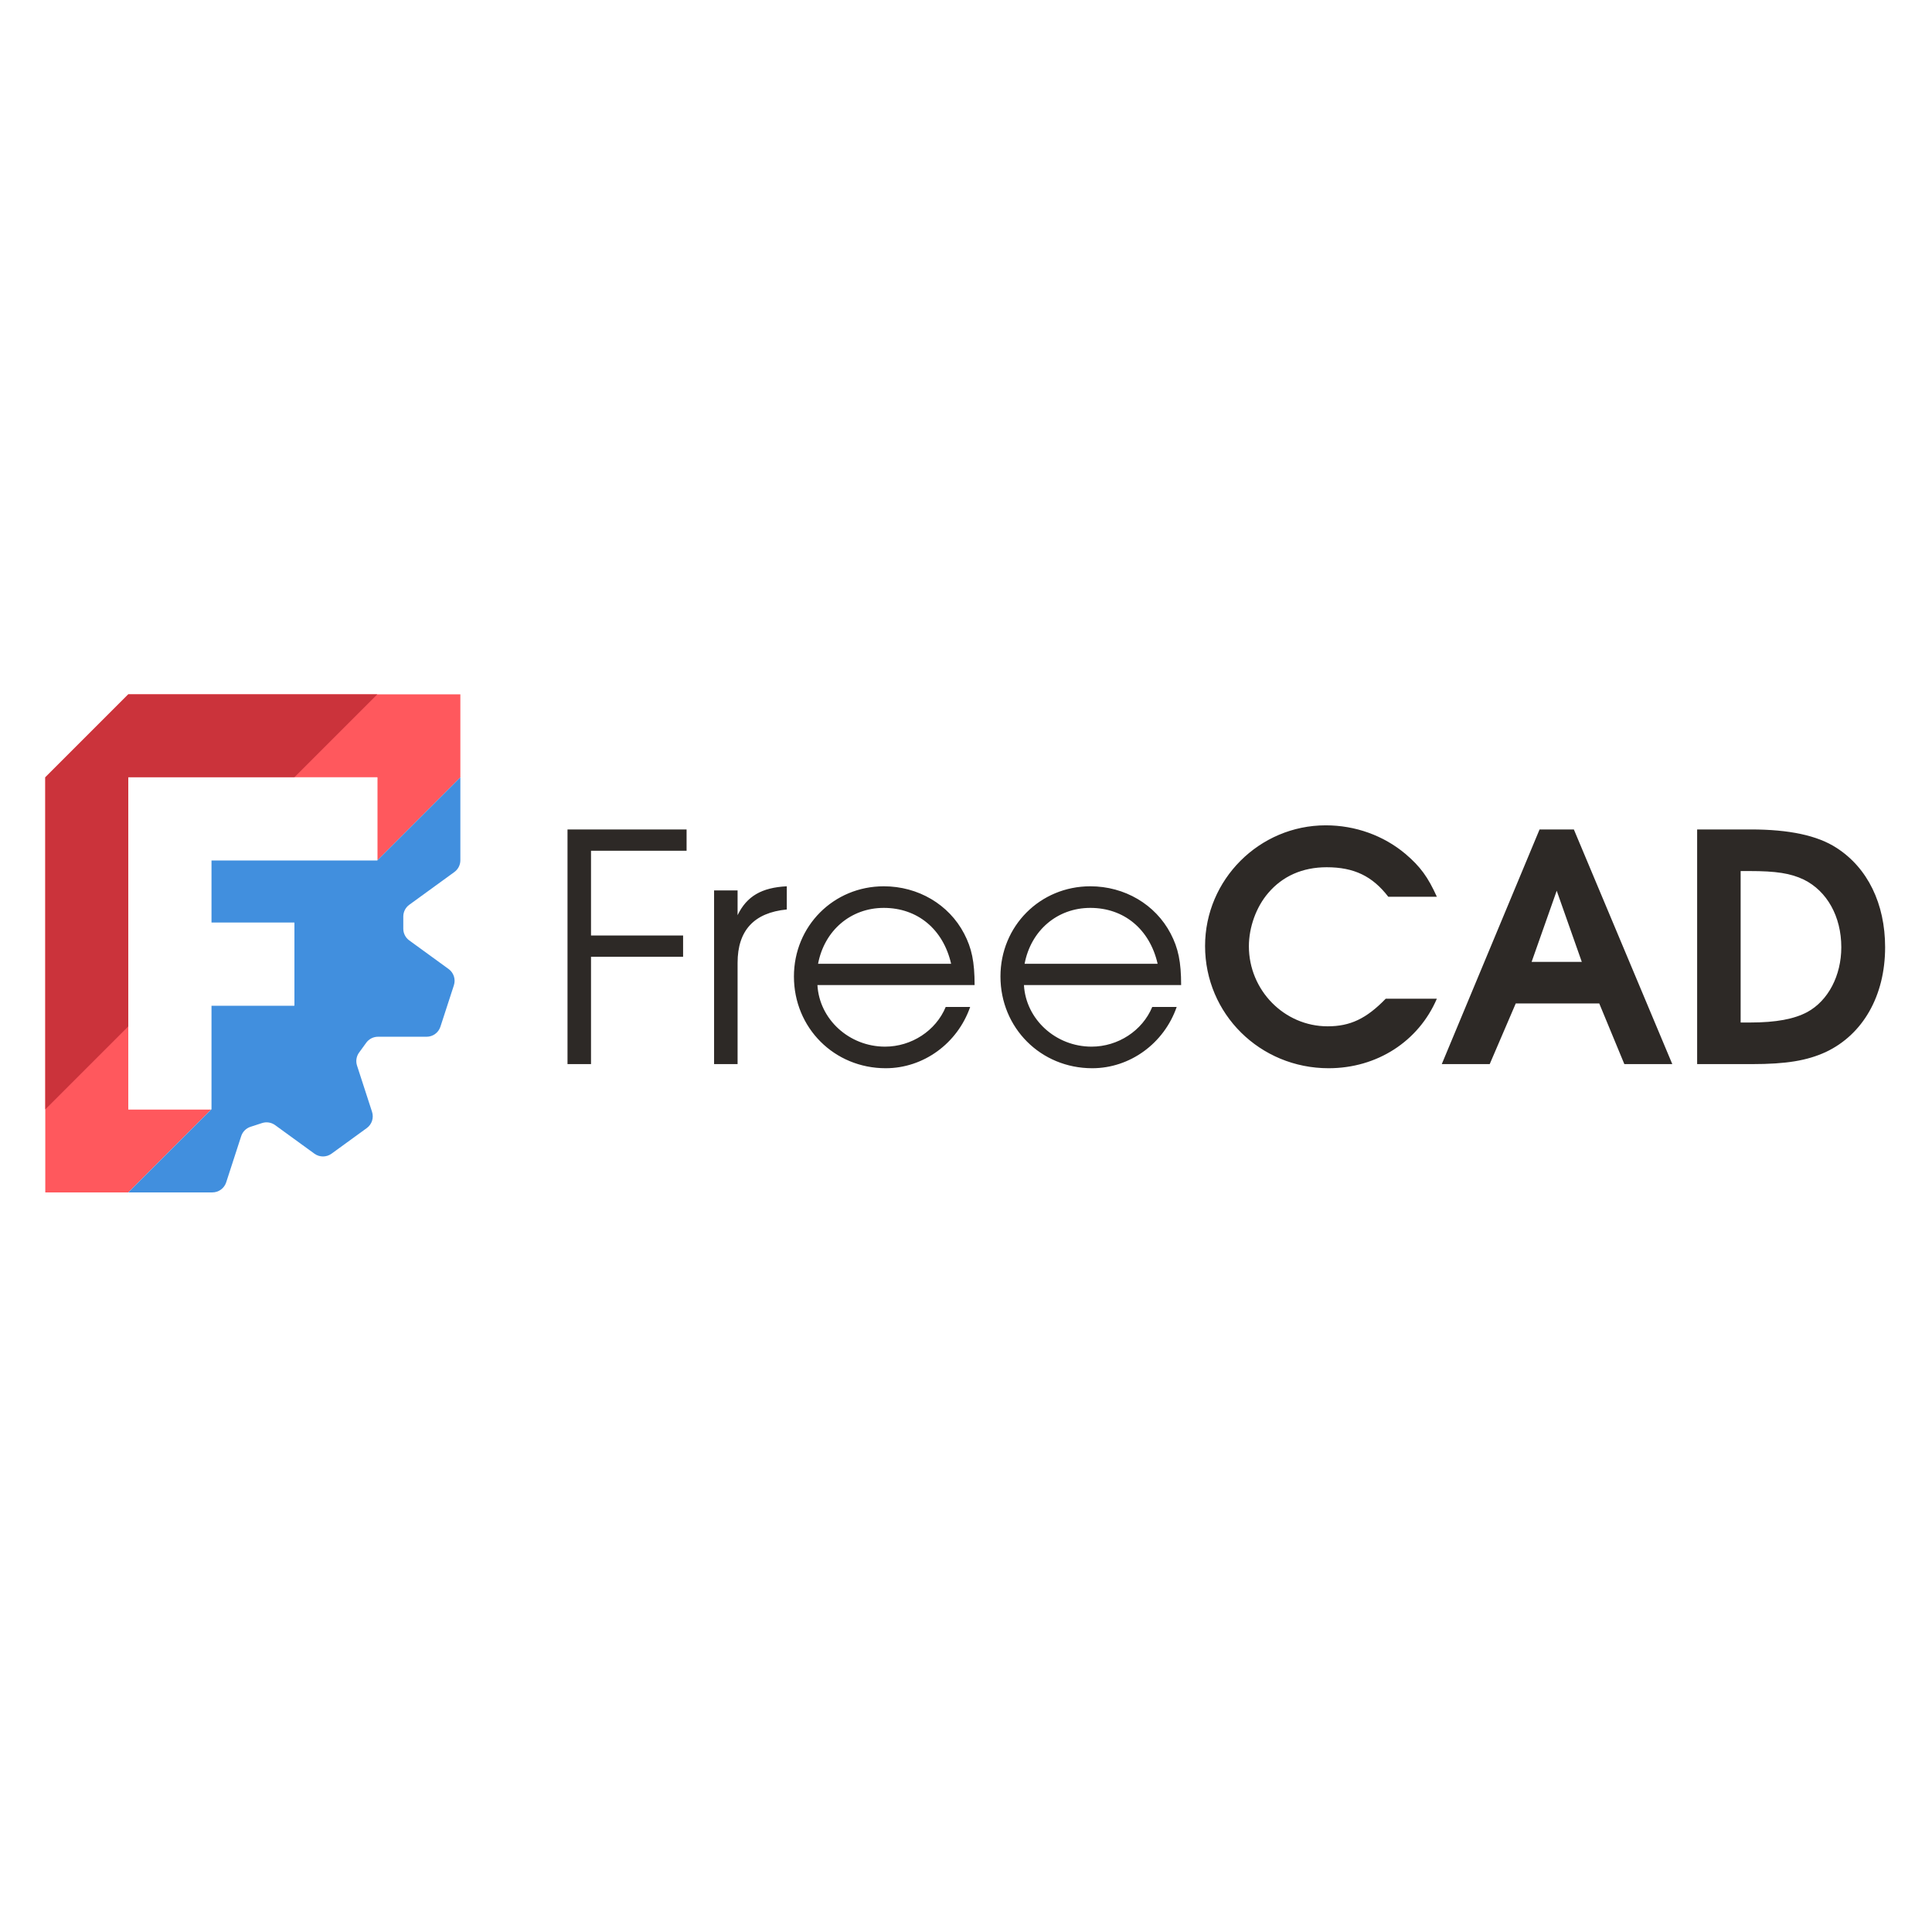 <svg width="128" height="128" viewBox="0 0 128 128" fill="none" xmlns="http://www.w3.org/2000/svg">
<rect width="128" height="128" fill="white"/>
<g clip-path="url(#clip0_235_1673)">
<path fill-rule="evenodd" clip-rule="evenodd" d="M8.5 46H30.5V51.5L25 57V51.5H8.5V73.5H14L8.5 79H3V51.5L8.5 46Z" fill="#FF585D"/>
<path d="M8.5 68L3 73.5V51.5L8.5 46H25L19.5 51.5H8.5V68Z" fill="#CB333B"/>
<path fill-rule="evenodd" clip-rule="evenodd" d="M30.5 51.5L25 57H14V61.125H19.5V66.625H14V73.5L8.5 79H14.069C14.486 79 14.856 78.732 14.985 78.335L15.98 75.271C16.075 74.978 16.305 74.749 16.598 74.654L17.363 74.405C17.656 74.31 17.977 74.361 18.227 74.542L20.832 76.435C21.17 76.68 21.627 76.68 21.964 76.435L24.3 74.738C24.637 74.493 24.778 74.059 24.649 73.662L23.654 70.598C23.559 70.305 23.61 69.984 23.791 69.735L24.264 69.084C24.445 68.835 24.734 68.687 25.042 68.687L28.264 68.687C28.681 68.688 29.05 68.418 29.179 68.022L30.072 65.276C30.2 64.879 30.059 64.445 29.722 64.2L27.116 62.306C26.866 62.125 26.719 61.836 26.719 61.528V60.723C26.719 60.415 26.866 60.125 27.116 59.944L30.104 57.773C30.353 57.592 30.5 57.303 30.5 56.995V51.5Z" fill="#418FDE"/>
<path fill-rule="evenodd" clip-rule="evenodd" d="M8.5 51.5H25V57H14L14 61.125H19.5L19.5 66.625H14L14 73.5H8.5V51.5Z" fill="white"/>
</g>
<path d="M37.599 70.5V54.953H45.488V56.363H39.156V61.98H45.257V63.389H39.156V70.5H37.599ZM47.31 70.5V58.992H48.867V60.633C49.477 59.371 50.466 58.803 52.127 58.719V60.255C49.961 60.465 48.867 61.643 48.867 63.789V70.5H47.31ZM64.57 65.262H54.157C54.283 67.534 56.261 69.343 58.638 69.343C60.384 69.343 62.004 68.291 62.656 66.713H64.276C63.434 69.133 61.183 70.773 58.68 70.773C55.272 70.773 52.6 68.102 52.6 64.694C52.6 61.349 55.23 58.719 58.554 58.719C60.826 58.719 62.866 59.918 63.876 61.854C64.381 62.821 64.57 63.726 64.57 65.262ZM54.199 63.852H63.014C62.488 61.559 60.784 60.15 58.554 60.15C56.366 60.15 54.62 61.643 54.199 63.852ZM78.253 65.262H67.839C67.966 67.534 69.943 69.343 72.32 69.343C74.067 69.343 75.686 68.291 76.339 66.713H77.959C77.117 69.133 74.866 70.773 72.362 70.773C68.954 70.773 66.283 68.102 66.283 64.694C66.283 61.349 68.912 58.719 72.236 58.719C74.508 58.719 76.549 59.918 77.559 61.854C78.064 62.821 78.253 63.726 78.253 65.262ZM67.882 63.852H76.696C76.17 61.559 74.466 60.15 72.236 60.15C70.048 60.15 68.302 61.643 67.882 63.852ZM91.809 66.166H95.196C93.976 69.006 91.22 70.773 88.023 70.773C83.478 70.773 79.839 67.176 79.839 62.674C79.839 58.277 83.436 54.68 87.833 54.68C89.79 54.68 91.662 55.353 93.114 56.573C94.103 57.415 94.607 58.109 95.196 59.413H91.978C90.926 58.046 89.706 57.457 87.896 57.457C86.297 57.457 84.972 58.046 84.025 59.161C83.226 60.086 82.742 61.433 82.742 62.695C82.742 65.598 85.077 67.996 87.96 67.996C89.453 67.996 90.526 67.492 91.809 66.166ZM95.521 70.5L102 54.953H104.272L110.794 70.5H107.617L105.955 66.482H100.422L98.697 70.5H95.521ZM101.474 63.726H104.798L103.136 59.014L101.474 63.726ZM112.44 70.5V54.953H115.995C118.541 54.953 120.413 55.353 121.675 56.173C123.737 57.499 124.894 59.876 124.894 62.758C124.894 65.977 123.421 68.543 120.96 69.701C119.719 70.269 118.351 70.5 116.058 70.5H112.44ZM115.322 67.744H115.953C117.678 67.744 118.877 67.513 119.74 67.05C121.128 66.293 121.991 64.63 121.991 62.758C121.991 60.718 121.044 59.035 119.508 58.277C118.625 57.856 117.678 57.709 115.89 57.709H115.322V67.744Z" fill="#2D2926"/>
<defs>
<clipPath id="clip0_235_1673">
<rect width="27.5" height="33" fill="white" transform="translate(3 46)"/>
</clipPath>
</defs>
</svg>
